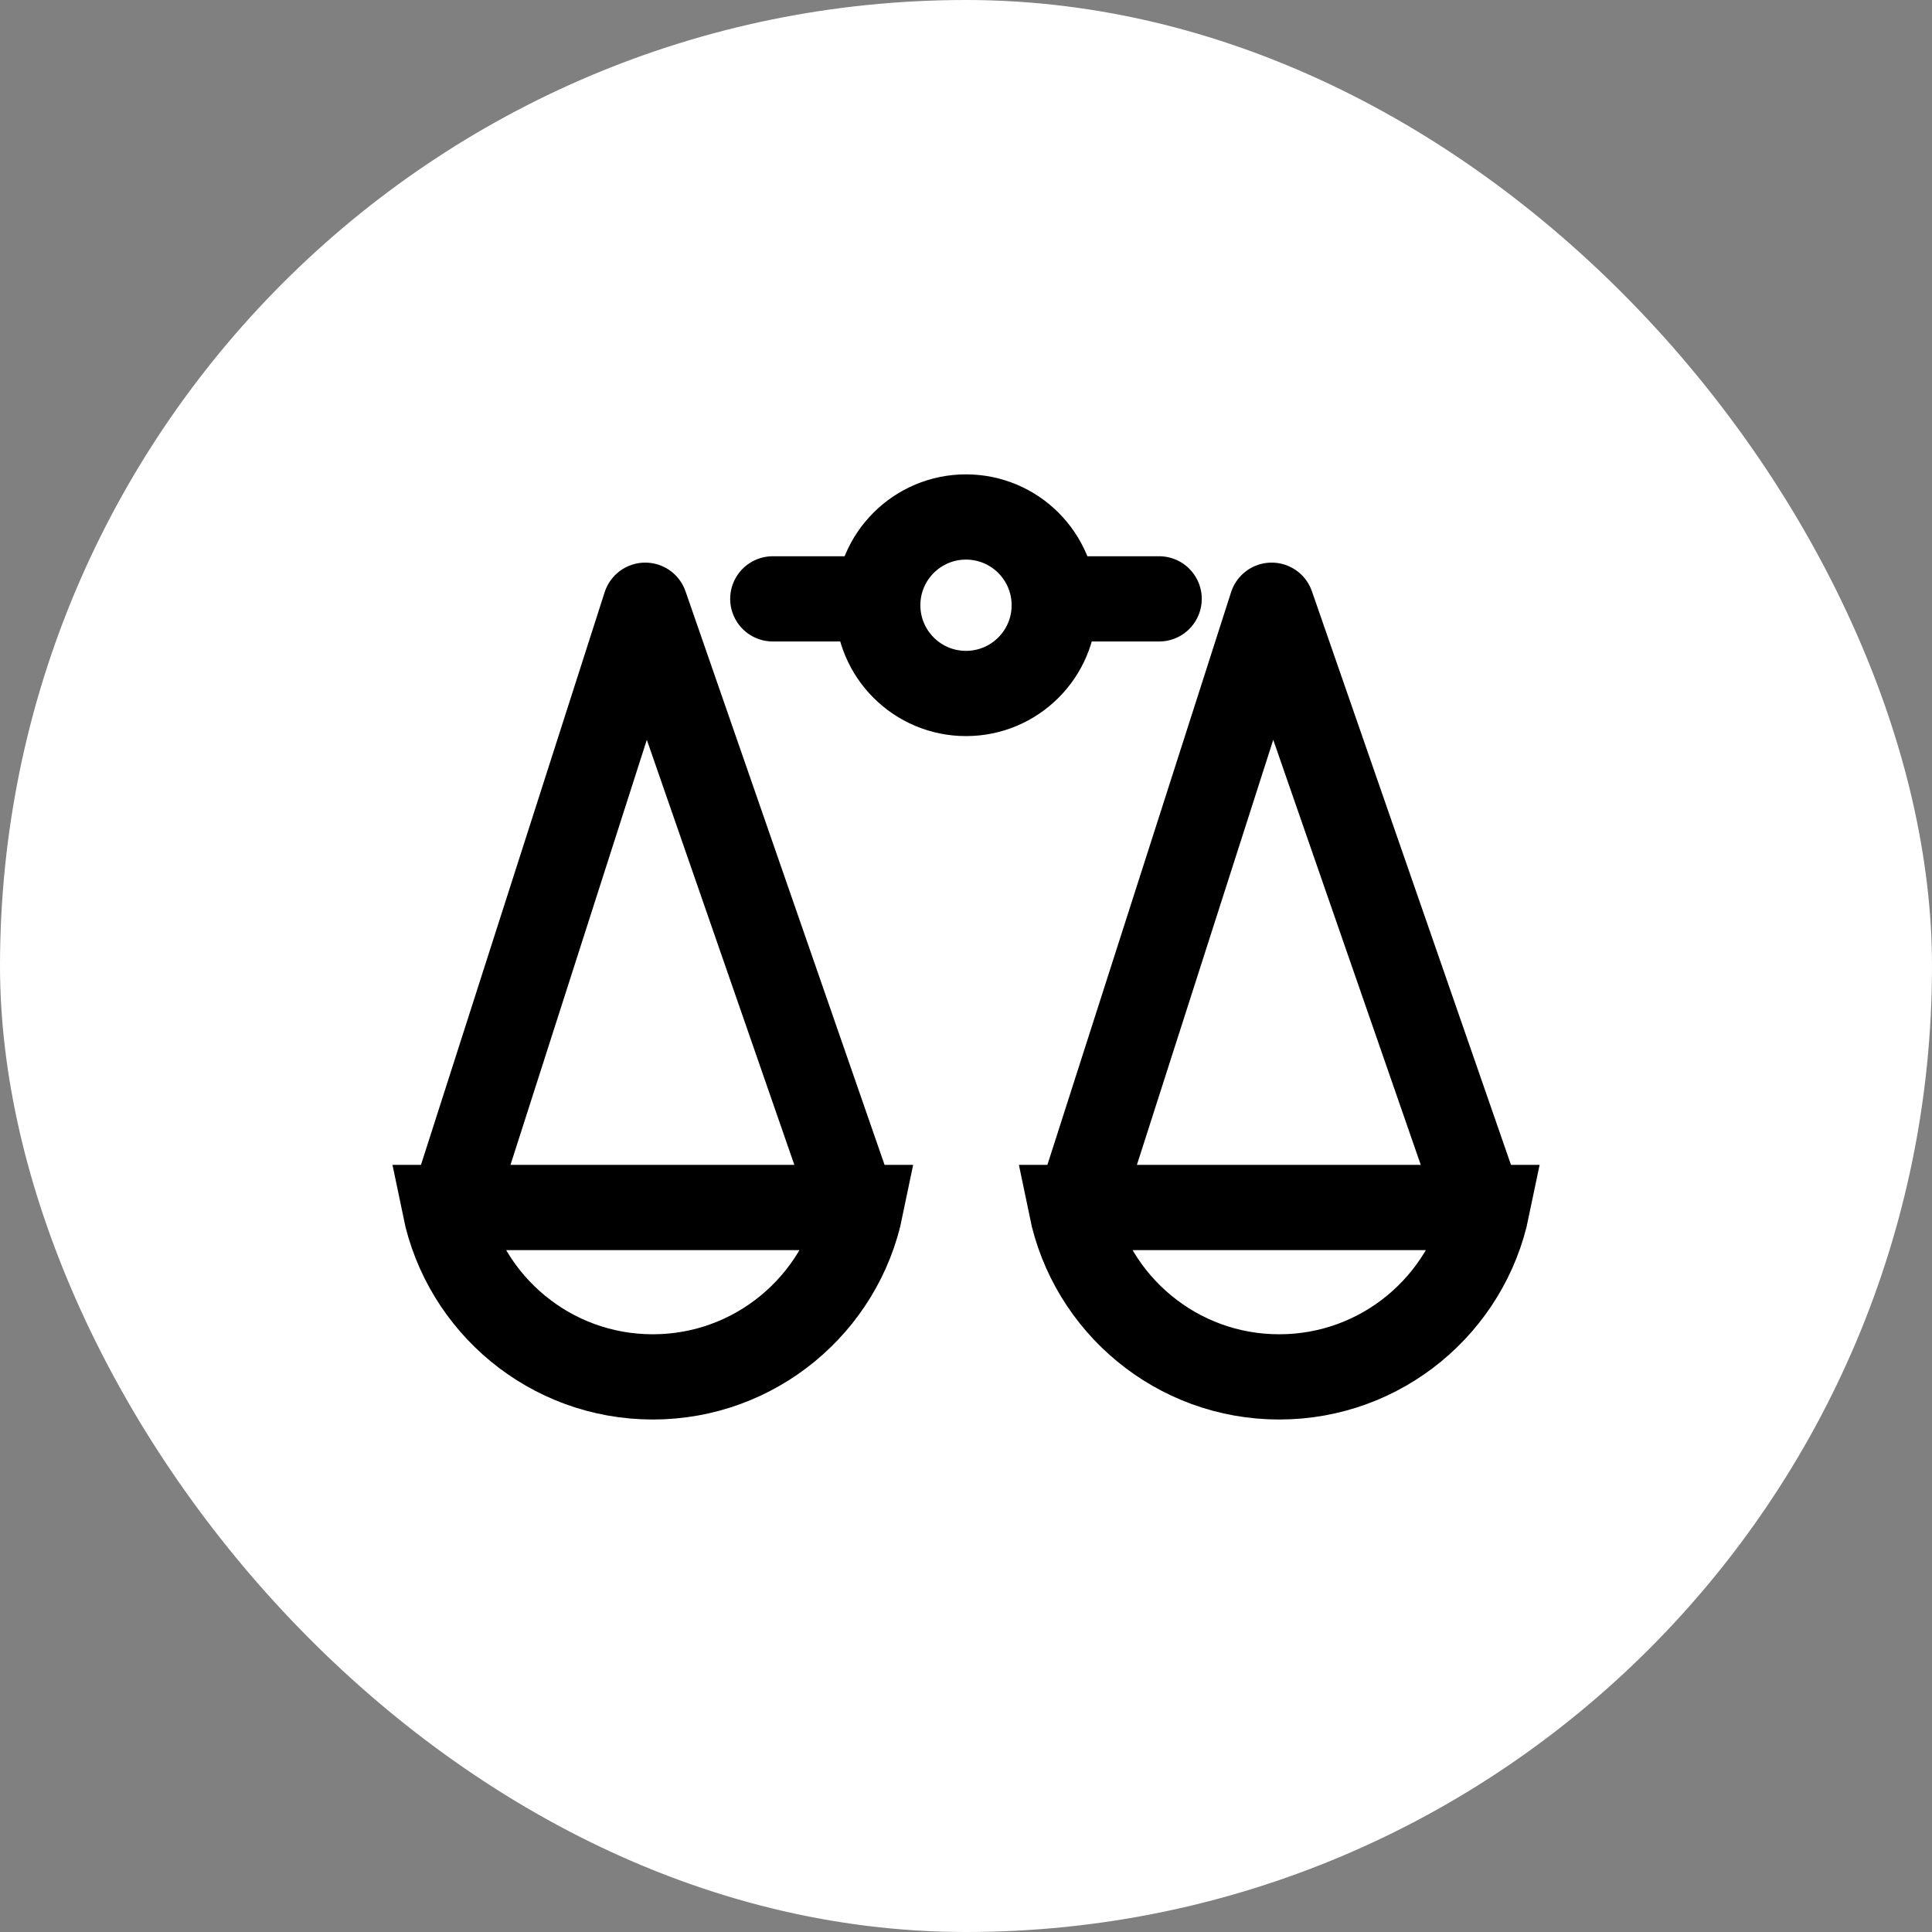<svg width="34" height="34" viewBox="0 0 34 34" fill="none" xmlns="http://www.w3.org/2000/svg">
<rect x="0" y="0" width="34" height="34" fill="#808080" stroke="none"/>
<rect width="34" height="34" rx="17" fill="white"/>
<path d="M8.11 20.768L11.355 10.651L14.866 20.768" stroke="black" stroke-width="1.5" stroke-linejoin="round"/>
<path d="M19.134 20.768L22.379 10.651L25.89 20.768" stroke="black" stroke-width="1.5" stroke-linejoin="round"/>
<circle cx="17" cy="10.651" r="1.553" stroke="black" stroke-width="1.5"/>
<path d="M18.914 10.539H20.399" stroke="black" stroke-width="1.5" stroke-linecap="round"/>
<path d="M13.6 10.539H15.086" stroke="black" stroke-width="1.5" stroke-linecap="round"/>
<path d="M11.488 24.231C9.683 24.231 8.177 22.951 7.827 21.25H15.15C14.8 22.951 13.293 24.231 11.488 24.231Z" stroke="black" stroke-width="1.5"/>
<path d="M22.512 24.231C20.707 24.231 19.201 22.951 18.851 21.25H26.174C25.823 22.951 24.317 24.231 22.512 24.231Z" stroke="black" stroke-width="1.5"/>
</svg>

